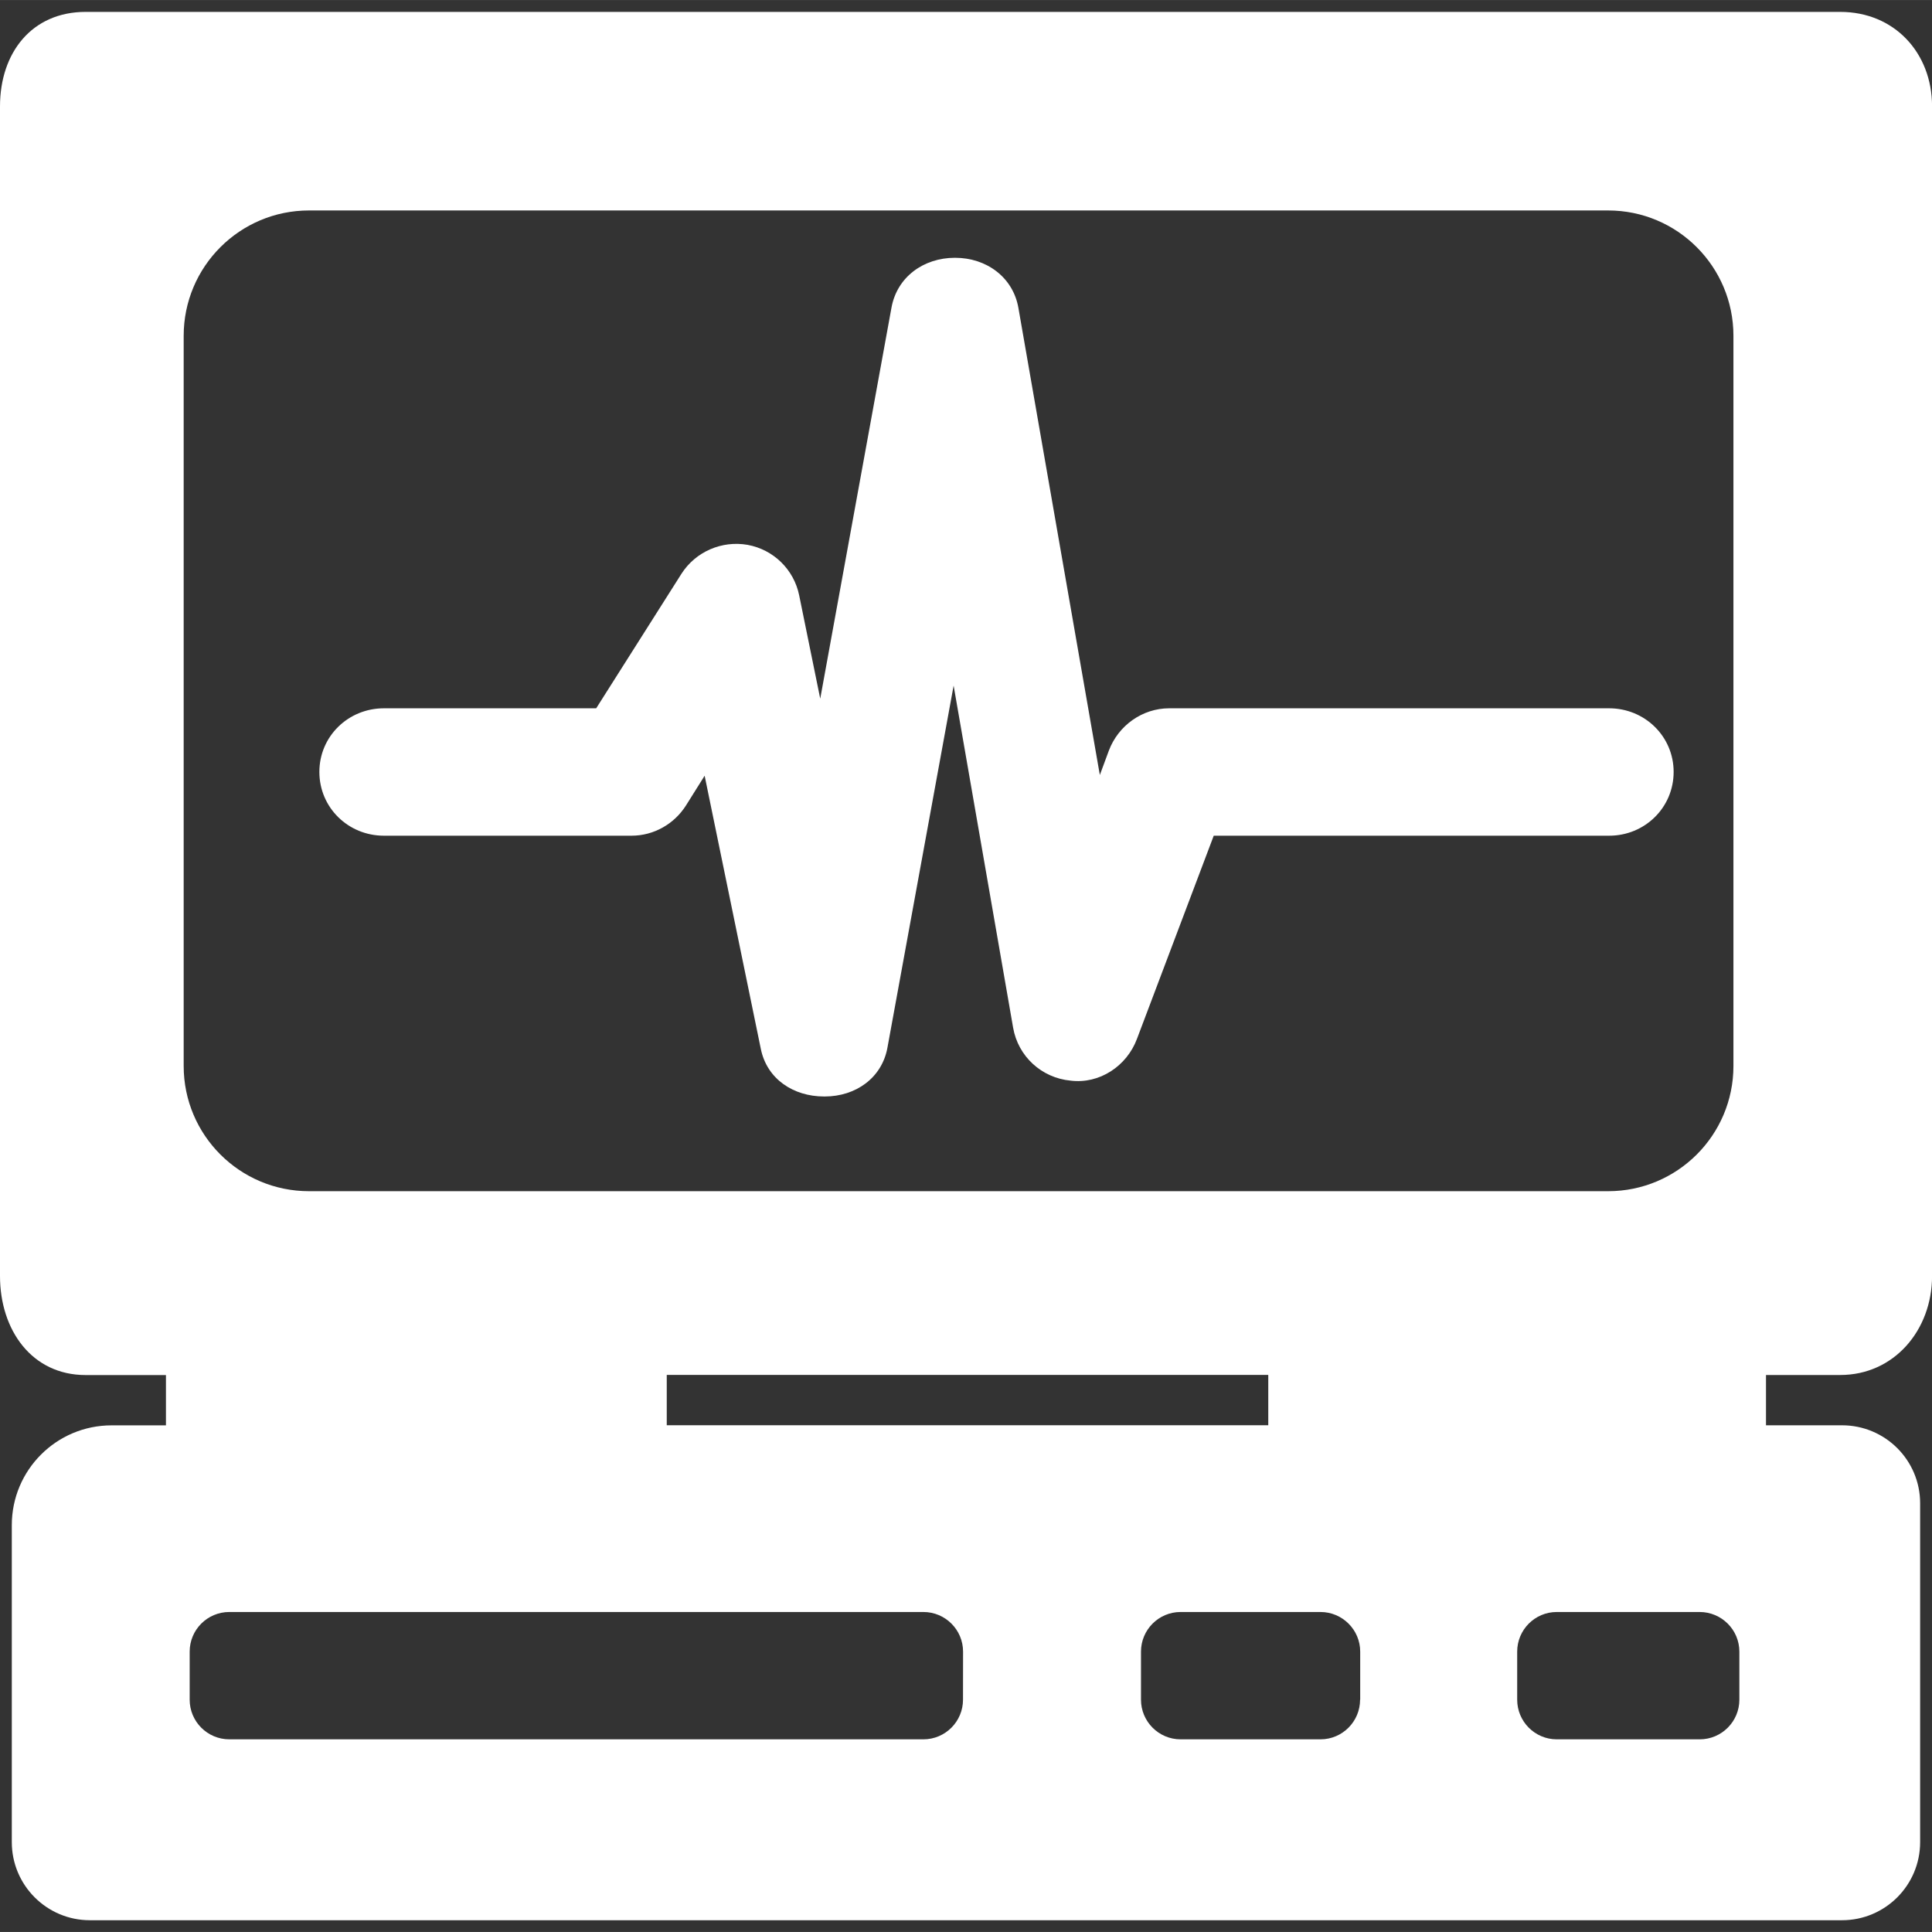 <?xml version="1.0" encoding="iso-8859-1"?>
<!-- Generator: Adobe Illustrator 16.0.0, SVG Export Plug-In . SVG Version: 6.00 Build 0)  -->
<!DOCTYPE svg PUBLIC "-//W3C//DTD SVG 1.1//EN" "http://www.w3.org/Graphics/SVG/1.1/DTD/svg11.dtd">
<svg xmlns="http://www.w3.org/2000/svg" xmlns:xlink="http://www.w3.org/1999/xlink" version="1.1" id="Capa_1" x="0px" y="0px" width="512px" height="512px" viewBox="0 0 31.923 31.922" style="enable-background:new 0 0 31.923 31.922;" xml:space="preserve">
<rect x="0" y="0" width="31.923" height="31.922" fill="#333333" stroke="none"/>
<g>
	<g>
		<path d="M6.343,13.808h4.093c0.365,0,0.704-0.192,0.899-0.5l0.308-0.491l0.929,4.517c0.102,0.495,0.538,0.783,1.044,0.783    c0.004,0,0.008,0,0.012,0c0.51,0,0.946-0.306,1.036-0.81l1.093-5.979l0.983,5.652c0.082,0.474,0.471,0.83,0.949,0.875    c0.476,0.06,0.929-0.239,1.097-0.689l1.269-3.358h6.534c0.588,0,1.065-0.464,1.065-1.054c0-0.588-0.478-1.051-1.065-1.051h-7.271    c-0.442,0-0.84,0.284-0.996,0.699l-0.149,0.403l-1.345-7.715c-0.088-0.51-0.529-0.831-1.046-0.831c-0.001,0-0.002,0-0.004,0    c-0.515,0-0.956,0.315-1.048,0.825l-1.177,6.46l-0.348-1.708c-0.087-0.426-0.424-0.756-0.853-0.834    c-0.425-0.074-0.858,0.112-1.092,0.478l-1.409,2.223H6.343c-0.589,0-1.066,0.463-1.066,1.051    C5.277,13.344,5.754,13.808,6.343,13.808z" fill="#FFFFFF"/>
		<path d="M29.182,22.719h1.225c0.89,0,1.517-0.742,1.517-1.637V1.758c0-0.89-0.627-1.562-1.517-1.562H1.415    C0.527,0.196,0,0.869,0,1.758v19.325c0,0.895,0.527,1.637,1.415,1.637h1.327v0.021v0.81H2.731H1.844    c-0.911,0-1.649,0.738-1.649,1.649v5.237c0,0.713,0.578,1.291,1.29,1.291h28.951c0.713,0,1.291-0.578,1.291-1.291v-5.598    c0-0.713-0.578-1.289-1.291-1.289h-1.234H29.18v-0.811v-0.02H29.182z M3.035,5.548c0-1.144,0.928-2.071,2.071-2.071h21.466    c1.143,0,2.07,0.927,2.07,2.071v12.065c0,1.144-0.928,2.069-2.07,2.069H5.106c-1.143,0-2.071-0.926-2.071-2.069V5.548z     M15.912,28.084c0,0.361-0.293,0.655-0.655,0.655H3.789c-0.362,0-0.655-0.294-0.655-0.655v-0.794c0-0.362,0.293-0.655,0.655-0.655    h11.468c0.362,0,0.656,0.293,0.656,0.655L15.912,28.084L15.912,28.084z M22.473,28.084c0,0.361-0.293,0.655-0.654,0.655h-2.312    c-0.361,0-0.654-0.294-0.654-0.655v-0.794c0-0.362,0.293-0.655,0.654-0.655h2.312c0.361,0,0.656,0.293,0.656,0.655v0.794H22.473z     M28.74,28.084c0,0.361-0.293,0.655-0.655,0.655h-2.362c-0.361,0-0.654-0.294-0.654-0.655v-0.794c0-0.362,0.293-0.655,0.654-0.655    h2.361c0.361,0,0.656,0.293,0.656,0.655V28.084z M20.938,23.549h-9.921v-0.81v-0.021h9.939v0.021v0.81H20.938z" fill="#FFFFFF"/>
	</g>
</g>
<g>
</g>
<g>
</g>
<g>
</g>
<g>
</g>
<g>
</g>
<g>
</g>
<g>
</g>
<g>
</g>
<g>
</g>
<g>
</g>
<g>
</g>
<g>
</g>
<g>
</g>
<g>
</g>
<g>
</g>
</svg>
